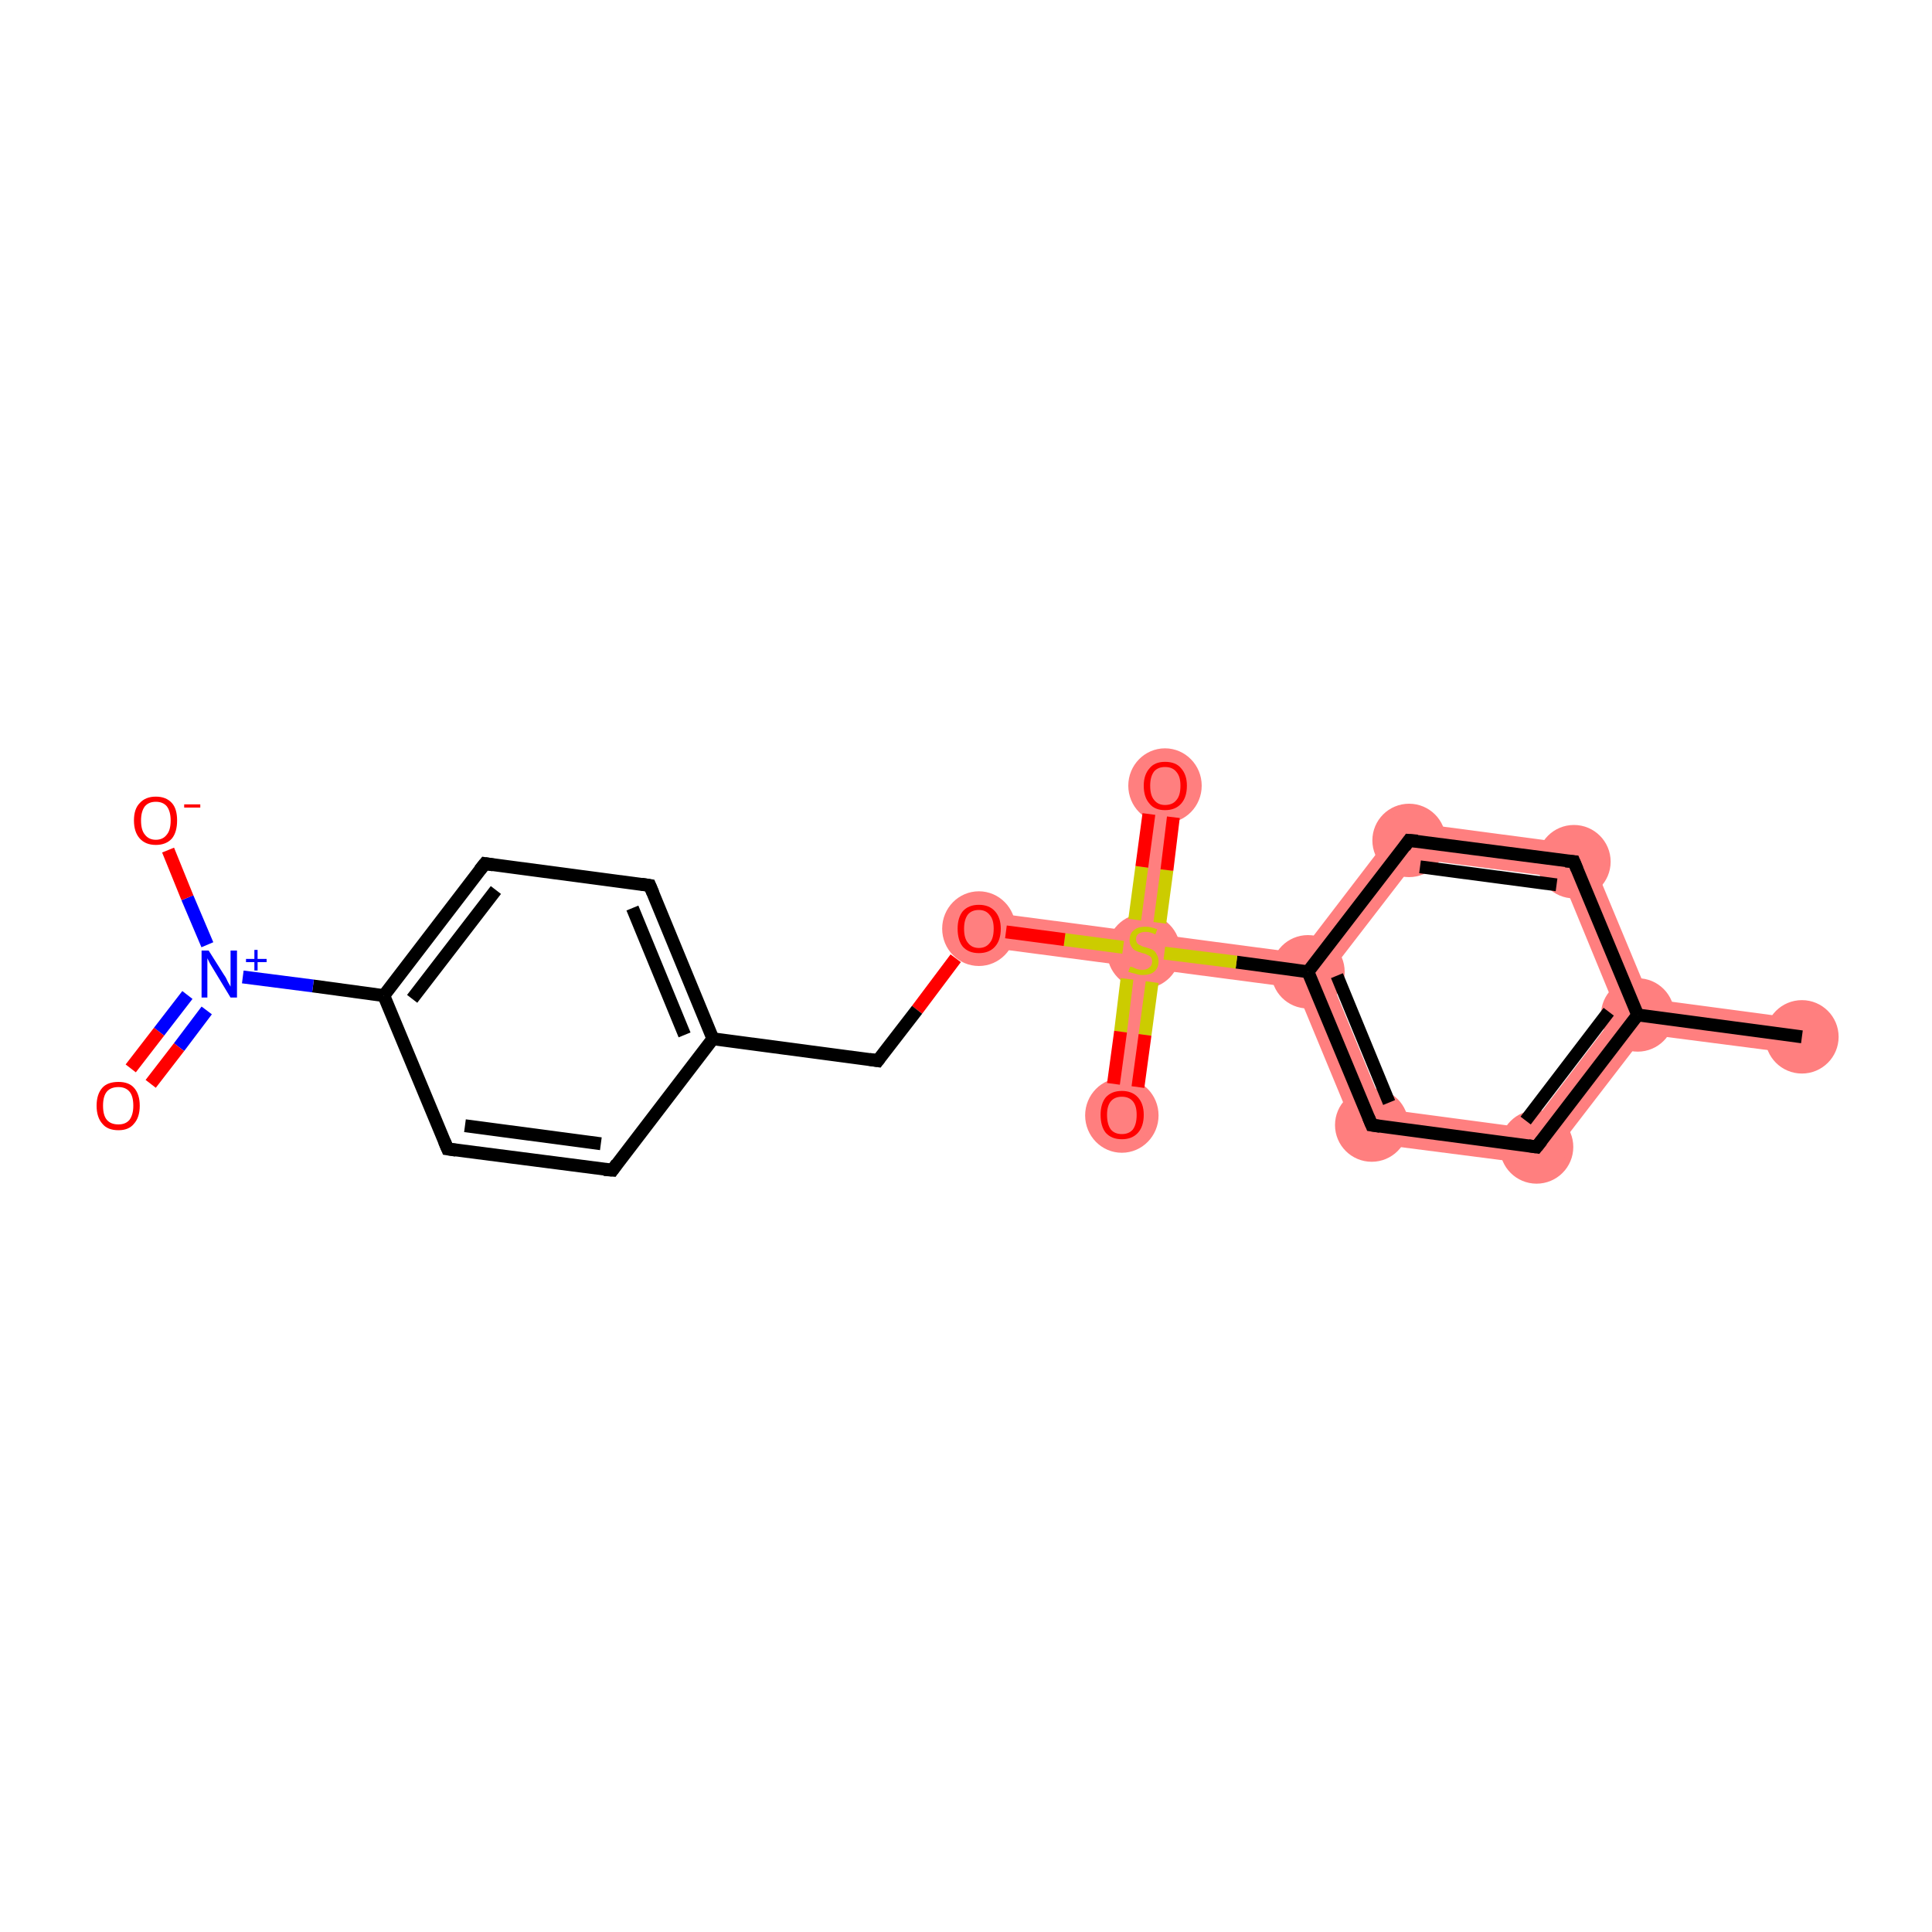 <?xml version='1.0' encoding='iso-8859-1'?>
<svg version='1.1' baseProfile='full'
              xmlns='http://www.w3.org/2000/svg'
                      xmlns:rdkit='http://www.rdkit.org/xml'
                      xmlns:xlink='http://www.w3.org/1999/xlink'
                  xml:space='preserve'
width='300px' height='300px' viewBox='0 0 300 300'>
<!-- END OF HEADER -->
<rect style='opacity:1.0;fill:#FFFFFF;stroke:none' width='300.0' height='300.0' x='0.0' y='0.0'> </rect>
<path class='bond-0 atom-0 atom-1' d='M 256.2,155.1 L 280.2,158.3 L 279.5,163.7 L 255.5,160.6 L 254.3,157.6 Z' style='fill:#FF7F7F;fill-rule:evenodd;fill-opacity:1;stroke:#FF7F7F;stroke-width:0.0px;stroke-linecap:butt;stroke-linejoin:miter;stroke-opacity:1;' />
<path class='bond-1 atom-1 atom-2' d='M 251.1,157.2 L 254.3,157.6 L 255.5,160.6 L 239.8,181.0 L 237.4,175.2 Z' style='fill:#FF7F7F;fill-rule:evenodd;fill-opacity:1;stroke:#FF7F7F;stroke-width:0.0px;stroke-linecap:butt;stroke-linejoin:miter;stroke-opacity:1;' />
<path class='bond-20 atom-1 atom-20' d='M 246.3,131.3 L 256.2,155.1 L 254.3,157.6 L 251.1,157.2 L 242.5,136.3 Z' style='fill:#FF7F7F;fill-rule:evenodd;fill-opacity:1;stroke:#FF7F7F;stroke-width:0.0px;stroke-linecap:butt;stroke-linejoin:miter;stroke-opacity:1;' />
<path class='bond-2 atom-2 atom-3' d='M 214.9,172.2 L 237.4,175.2 L 239.8,181.0 L 211.1,177.3 Z' style='fill:#FF7F7F;fill-rule:evenodd;fill-opacity:1;stroke:#FF7F7F;stroke-width:0.0px;stroke-linecap:butt;stroke-linejoin:miter;stroke-opacity:1;' />
<path class='bond-3 atom-3 atom-4' d='M 203.1,150.9 L 206.3,151.3 L 214.9,172.2 L 211.1,177.3 L 201.2,153.4 Z' style='fill:#FF7F7F;fill-rule:evenodd;fill-opacity:1;stroke:#FF7F7F;stroke-width:0.0px;stroke-linecap:butt;stroke-linejoin:miter;stroke-opacity:1;' />
<path class='bond-4 atom-4 atom-5' d='M 180.7,145.2 L 201.9,148.0 L 203.1,150.9 L 201.2,153.4 L 179.9,150.6 L 177.6,147.6 Z' style='fill:#FF7F7F;fill-rule:evenodd;fill-opacity:1;stroke:#FF7F7F;stroke-width:0.0px;stroke-linecap:butt;stroke-linejoin:miter;stroke-opacity:1;' />
<path class='bond-18 atom-4 atom-19' d='M 217.6,127.5 L 220.1,133.4 L 206.3,151.3 L 203.1,150.9 L 201.9,148.0 Z' style='fill:#FF7F7F;fill-rule:evenodd;fill-opacity:1;stroke:#FF7F7F;stroke-width:0.0px;stroke-linecap:butt;stroke-linejoin:miter;stroke-opacity:1;' />
<path class='bond-5 atom-5 atom-6' d='M 178.2,121.6 L 183.7,122.3 L 180.7,145.2 L 177.6,147.6 L 175.2,144.5 Z' style='fill:#FF7F7F;fill-rule:evenodd;fill-opacity:1;stroke:#FF7F7F;stroke-width:0.0px;stroke-linecap:butt;stroke-linejoin:miter;stroke-opacity:1;' />
<path class='bond-6 atom-5 atom-7' d='M 177.6,147.6 L 179.9,150.6 L 176.9,173.5 L 171.5,172.8 L 174.5,149.9 Z' style='fill:#FF7F7F;fill-rule:evenodd;fill-opacity:1;stroke:#FF7F7F;stroke-width:0.0px;stroke-linecap:butt;stroke-linejoin:miter;stroke-opacity:1;' />
<path class='bond-7 atom-5 atom-8' d='M 152.4,141.5 L 175.2,144.5 L 177.6,147.6 L 174.5,149.9 L 151.7,146.9 Z' style='fill:#FF7F7F;fill-rule:evenodd;fill-opacity:1;stroke:#FF7F7F;stroke-width:0.0px;stroke-linecap:butt;stroke-linejoin:miter;stroke-opacity:1;' />
<path class='bond-19 atom-19 atom-20' d='M 217.6,127.5 L 246.3,131.3 L 242.5,136.3 L 220.1,133.4 Z' style='fill:#FF7F7F;fill-rule:evenodd;fill-opacity:1;stroke:#FF7F7F;stroke-width:0.0px;stroke-linecap:butt;stroke-linejoin:miter;stroke-opacity:1;' />
<ellipse cx='279.8' cy='161.0' rx='5.2' ry='5.2' class='atom-0'  style='fill:#FF7F7F;fill-rule:evenodd;stroke:#FF7F7F;stroke-width:1.0px;stroke-linecap:butt;stroke-linejoin:miter;stroke-opacity:1' />
<ellipse cx='254.3' cy='157.6' rx='5.2' ry='5.2' class='atom-1'  style='fill:#FF7F7F;fill-rule:evenodd;stroke:#FF7F7F;stroke-width:1.0px;stroke-linecap:butt;stroke-linejoin:miter;stroke-opacity:1' />
<ellipse cx='238.6' cy='178.1' rx='5.2' ry='5.2' class='atom-2'  style='fill:#FF7F7F;fill-rule:evenodd;stroke:#FF7F7F;stroke-width:1.0px;stroke-linecap:butt;stroke-linejoin:miter;stroke-opacity:1' />
<ellipse cx='213.0' cy='174.7' rx='5.2' ry='5.2' class='atom-3'  style='fill:#FF7F7F;fill-rule:evenodd;stroke:#FF7F7F;stroke-width:1.0px;stroke-linecap:butt;stroke-linejoin:miter;stroke-opacity:1' />
<ellipse cx='203.1' cy='150.9' rx='5.2' ry='5.2' class='atom-4'  style='fill:#FF7F7F;fill-rule:evenodd;stroke:#FF7F7F;stroke-width:1.0px;stroke-linecap:butt;stroke-linejoin:miter;stroke-opacity:1' />
<ellipse cx='177.6' cy='147.7' rx='5.2' ry='5.3' class='atom-5'  style='fill:#FF7F7F;fill-rule:evenodd;stroke:#FF7F7F;stroke-width:1.0px;stroke-linecap:butt;stroke-linejoin:miter;stroke-opacity:1' />
<ellipse cx='180.9' cy='122.0' rx='5.2' ry='5.3' class='atom-6'  style='fill:#FF7F7F;fill-rule:evenodd;stroke:#FF7F7F;stroke-width:1.0px;stroke-linecap:butt;stroke-linejoin:miter;stroke-opacity:1' />
<ellipse cx='174.2' cy='173.2' rx='5.2' ry='5.3' class='atom-7'  style='fill:#FF7F7F;fill-rule:evenodd;stroke:#FF7F7F;stroke-width:1.0px;stroke-linecap:butt;stroke-linejoin:miter;stroke-opacity:1' />
<ellipse cx='152.0' cy='144.2' rx='5.2' ry='5.3' class='atom-8'  style='fill:#FF7F7F;fill-rule:evenodd;stroke:#FF7F7F;stroke-width:1.0px;stroke-linecap:butt;stroke-linejoin:miter;stroke-opacity:1' />
<ellipse cx='218.8' cy='130.5' rx='5.2' ry='5.2' class='atom-19'  style='fill:#FF7F7F;fill-rule:evenodd;stroke:#FF7F7F;stroke-width:1.0px;stroke-linecap:butt;stroke-linejoin:miter;stroke-opacity:1' />
<ellipse cx='244.4' cy='133.8' rx='5.2' ry='5.2' class='atom-20'  style='fill:#FF7F7F;fill-rule:evenodd;stroke:#FF7F7F;stroke-width:1.0px;stroke-linecap:butt;stroke-linejoin:miter;stroke-opacity:1' />
<path class='bond-0 atom-0 atom-1' d='M 279.8,161.0 L 254.3,157.6' style='fill:none;fill-rule:evenodd;stroke:#000000;stroke-width:2.0px;stroke-linecap:butt;stroke-linejoin:miter;stroke-opacity:1' />
<path class='bond-1 atom-1 atom-2' d='M 254.3,157.6 L 238.6,178.1' style='fill:none;fill-rule:evenodd;stroke:#000000;stroke-width:2.0px;stroke-linecap:butt;stroke-linejoin:miter;stroke-opacity:1' />
<path class='bond-1 atom-1 atom-2' d='M 249.8,157.1 L 236.9,174.0' style='fill:none;fill-rule:evenodd;stroke:#000000;stroke-width:2.0px;stroke-linecap:butt;stroke-linejoin:miter;stroke-opacity:1' />
<path class='bond-2 atom-2 atom-3' d='M 238.6,178.1 L 213.0,174.7' style='fill:none;fill-rule:evenodd;stroke:#000000;stroke-width:2.0px;stroke-linecap:butt;stroke-linejoin:miter;stroke-opacity:1' />
<path class='bond-3 atom-3 atom-4' d='M 213.0,174.7 L 203.1,150.9' style='fill:none;fill-rule:evenodd;stroke:#000000;stroke-width:2.0px;stroke-linecap:butt;stroke-linejoin:miter;stroke-opacity:1' />
<path class='bond-3 atom-3 atom-4' d='M 215.7,171.2 L 207.6,151.5' style='fill:none;fill-rule:evenodd;stroke:#000000;stroke-width:2.0px;stroke-linecap:butt;stroke-linejoin:miter;stroke-opacity:1' />
<path class='bond-4 atom-4 atom-5' d='M 203.1,150.9 L 192.0,149.4' style='fill:none;fill-rule:evenodd;stroke:#000000;stroke-width:2.0px;stroke-linecap:butt;stroke-linejoin:miter;stroke-opacity:1' />
<path class='bond-4 atom-4 atom-5' d='M 192.0,149.4 L 180.8,148.0' style='fill:none;fill-rule:evenodd;stroke:#CCCC00;stroke-width:2.0px;stroke-linecap:butt;stroke-linejoin:miter;stroke-opacity:1' />
<path class='bond-5 atom-5 atom-6' d='M 180.1,143.3 L 181.2,135.1' style='fill:none;fill-rule:evenodd;stroke:#CCCC00;stroke-width:2.0px;stroke-linecap:butt;stroke-linejoin:miter;stroke-opacity:1' />
<path class='bond-5 atom-5 atom-6' d='M 181.2,135.1 L 182.2,126.9' style='fill:none;fill-rule:evenodd;stroke:#FF0000;stroke-width:2.0px;stroke-linecap:butt;stroke-linejoin:miter;stroke-opacity:1' />
<path class='bond-5 atom-5 atom-6' d='M 176.2,142.8 L 177.3,134.6' style='fill:none;fill-rule:evenodd;stroke:#CCCC00;stroke-width:2.0px;stroke-linecap:butt;stroke-linejoin:miter;stroke-opacity:1' />
<path class='bond-5 atom-5 atom-6' d='M 177.3,134.6 L 178.4,126.4' style='fill:none;fill-rule:evenodd;stroke:#FF0000;stroke-width:2.0px;stroke-linecap:butt;stroke-linejoin:miter;stroke-opacity:1' />
<path class='bond-6 atom-5 atom-7' d='M 175.0,152.0 L 174.0,160.2' style='fill:none;fill-rule:evenodd;stroke:#CCCC00;stroke-width:2.0px;stroke-linecap:butt;stroke-linejoin:miter;stroke-opacity:1' />
<path class='bond-6 atom-5 atom-7' d='M 174.0,160.2 L 172.9,168.3' style='fill:none;fill-rule:evenodd;stroke:#FF0000;stroke-width:2.0px;stroke-linecap:butt;stroke-linejoin:miter;stroke-opacity:1' />
<path class='bond-6 atom-5 atom-7' d='M 178.9,152.5 L 177.8,160.7' style='fill:none;fill-rule:evenodd;stroke:#CCCC00;stroke-width:2.0px;stroke-linecap:butt;stroke-linejoin:miter;stroke-opacity:1' />
<path class='bond-6 atom-5 atom-7' d='M 177.8,160.7 L 176.7,168.8' style='fill:none;fill-rule:evenodd;stroke:#FF0000;stroke-width:2.0px;stroke-linecap:butt;stroke-linejoin:miter;stroke-opacity:1' />
<path class='bond-7 atom-5 atom-8' d='M 174.4,147.1 L 165.3,145.9' style='fill:none;fill-rule:evenodd;stroke:#CCCC00;stroke-width:2.0px;stroke-linecap:butt;stroke-linejoin:miter;stroke-opacity:1' />
<path class='bond-7 atom-5 atom-8' d='M 165.3,145.9 L 156.2,144.7' style='fill:none;fill-rule:evenodd;stroke:#FF0000;stroke-width:2.0px;stroke-linecap:butt;stroke-linejoin:miter;stroke-opacity:1' />
<path class='bond-8 atom-8 atom-9' d='M 148.4,148.8 L 142.4,156.8' style='fill:none;fill-rule:evenodd;stroke:#FF0000;stroke-width:2.0px;stroke-linecap:butt;stroke-linejoin:miter;stroke-opacity:1' />
<path class='bond-8 atom-8 atom-9' d='M 142.4,156.8 L 136.3,164.7' style='fill:none;fill-rule:evenodd;stroke:#000000;stroke-width:2.0px;stroke-linecap:butt;stroke-linejoin:miter;stroke-opacity:1' />
<path class='bond-9 atom-9 atom-10' d='M 136.3,164.7 L 110.7,161.3' style='fill:none;fill-rule:evenodd;stroke:#000000;stroke-width:2.0px;stroke-linecap:butt;stroke-linejoin:miter;stroke-opacity:1' />
<path class='bond-10 atom-10 atom-11' d='M 110.7,161.3 L 100.9,137.5' style='fill:none;fill-rule:evenodd;stroke:#000000;stroke-width:2.0px;stroke-linecap:butt;stroke-linejoin:miter;stroke-opacity:1' />
<path class='bond-10 atom-10 atom-11' d='M 106.3,160.7 L 98.2,141.0' style='fill:none;fill-rule:evenodd;stroke:#000000;stroke-width:2.0px;stroke-linecap:butt;stroke-linejoin:miter;stroke-opacity:1' />
<path class='bond-11 atom-11 atom-12' d='M 100.9,137.5 L 75.3,134.1' style='fill:none;fill-rule:evenodd;stroke:#000000;stroke-width:2.0px;stroke-linecap:butt;stroke-linejoin:miter;stroke-opacity:1' />
<path class='bond-12 atom-12 atom-13' d='M 75.3,134.1 L 59.6,154.6' style='fill:none;fill-rule:evenodd;stroke:#000000;stroke-width:2.0px;stroke-linecap:butt;stroke-linejoin:miter;stroke-opacity:1' />
<path class='bond-12 atom-12 atom-13' d='M 77.0,138.2 L 64.0,155.1' style='fill:none;fill-rule:evenodd;stroke:#000000;stroke-width:2.0px;stroke-linecap:butt;stroke-linejoin:miter;stroke-opacity:1' />
<path class='bond-13 atom-13 atom-14' d='M 59.6,154.6 L 48.6,153.1' style='fill:none;fill-rule:evenodd;stroke:#000000;stroke-width:2.0px;stroke-linecap:butt;stroke-linejoin:miter;stroke-opacity:1' />
<path class='bond-13 atom-13 atom-14' d='M 48.6,153.1 L 37.7,151.7' style='fill:none;fill-rule:evenodd;stroke:#0000FF;stroke-width:2.0px;stroke-linecap:butt;stroke-linejoin:miter;stroke-opacity:1' />
<path class='bond-14 atom-14 atom-15' d='M 29.1,154.5 L 24.7,160.2' style='fill:none;fill-rule:evenodd;stroke:#0000FF;stroke-width:2.0px;stroke-linecap:butt;stroke-linejoin:miter;stroke-opacity:1' />
<path class='bond-14 atom-14 atom-15' d='M 24.7,160.2 L 20.3,165.9' style='fill:none;fill-rule:evenodd;stroke:#FF0000;stroke-width:2.0px;stroke-linecap:butt;stroke-linejoin:miter;stroke-opacity:1' />
<path class='bond-14 atom-14 atom-15' d='M 32.1,156.9 L 27.8,162.6' style='fill:none;fill-rule:evenodd;stroke:#0000FF;stroke-width:2.0px;stroke-linecap:butt;stroke-linejoin:miter;stroke-opacity:1' />
<path class='bond-14 atom-14 atom-15' d='M 27.8,162.6 L 23.4,168.3' style='fill:none;fill-rule:evenodd;stroke:#FF0000;stroke-width:2.0px;stroke-linecap:butt;stroke-linejoin:miter;stroke-opacity:1' />
<path class='bond-15 atom-14 atom-16' d='M 32.2,146.7 L 29.1,139.4' style='fill:none;fill-rule:evenodd;stroke:#0000FF;stroke-width:2.0px;stroke-linecap:butt;stroke-linejoin:miter;stroke-opacity:1' />
<path class='bond-15 atom-14 atom-16' d='M 29.1,139.4 L 26.1,132.0' style='fill:none;fill-rule:evenodd;stroke:#FF0000;stroke-width:2.0px;stroke-linecap:butt;stroke-linejoin:miter;stroke-opacity:1' />
<path class='bond-16 atom-13 atom-17' d='M 59.6,154.6 L 69.5,178.4' style='fill:none;fill-rule:evenodd;stroke:#000000;stroke-width:2.0px;stroke-linecap:butt;stroke-linejoin:miter;stroke-opacity:1' />
<path class='bond-17 atom-17 atom-18' d='M 69.5,178.4 L 95.1,181.7' style='fill:none;fill-rule:evenodd;stroke:#000000;stroke-width:2.0px;stroke-linecap:butt;stroke-linejoin:miter;stroke-opacity:1' />
<path class='bond-17 atom-17 atom-18' d='M 72.2,174.8 L 93.3,177.6' style='fill:none;fill-rule:evenodd;stroke:#000000;stroke-width:2.0px;stroke-linecap:butt;stroke-linejoin:miter;stroke-opacity:1' />
<path class='bond-18 atom-4 atom-19' d='M 203.1,150.9 L 218.8,130.5' style='fill:none;fill-rule:evenodd;stroke:#000000;stroke-width:2.0px;stroke-linecap:butt;stroke-linejoin:miter;stroke-opacity:1' />
<path class='bond-19 atom-19 atom-20' d='M 218.8,130.5 L 244.4,133.8' style='fill:none;fill-rule:evenodd;stroke:#000000;stroke-width:2.0px;stroke-linecap:butt;stroke-linejoin:miter;stroke-opacity:1' />
<path class='bond-19 atom-19 atom-20' d='M 220.5,134.6 L 241.7,137.4' style='fill:none;fill-rule:evenodd;stroke:#000000;stroke-width:2.0px;stroke-linecap:butt;stroke-linejoin:miter;stroke-opacity:1' />
<path class='bond-20 atom-20 atom-1' d='M 244.4,133.8 L 254.3,157.6' style='fill:none;fill-rule:evenodd;stroke:#000000;stroke-width:2.0px;stroke-linecap:butt;stroke-linejoin:miter;stroke-opacity:1' />
<path class='bond-21 atom-18 atom-10' d='M 95.1,181.7 L 110.7,161.3' style='fill:none;fill-rule:evenodd;stroke:#000000;stroke-width:2.0px;stroke-linecap:butt;stroke-linejoin:miter;stroke-opacity:1' />
<path d='M 239.4,177.1 L 238.6,178.1 L 237.3,177.9' style='fill:none;stroke:#000000;stroke-width:2.0px;stroke-linecap:butt;stroke-linejoin:miter;stroke-opacity:1;' />
<path d='M 214.3,174.9 L 213.0,174.7 L 212.5,173.5' style='fill:none;stroke:#000000;stroke-width:2.0px;stroke-linecap:butt;stroke-linejoin:miter;stroke-opacity:1;' />
<path d='M 136.6,164.3 L 136.3,164.7 L 135.0,164.5' style='fill:none;stroke:#000000;stroke-width:2.0px;stroke-linecap:butt;stroke-linejoin:miter;stroke-opacity:1;' />
<path d='M 101.4,138.7 L 100.9,137.5 L 99.6,137.3' style='fill:none;stroke:#000000;stroke-width:2.0px;stroke-linecap:butt;stroke-linejoin:miter;stroke-opacity:1;' />
<path d='M 76.6,134.3 L 75.3,134.1 L 74.5,135.1' style='fill:none;stroke:#000000;stroke-width:2.0px;stroke-linecap:butt;stroke-linejoin:miter;stroke-opacity:1;' />
<path d='M 69.0,177.2 L 69.5,178.4 L 70.8,178.6' style='fill:none;stroke:#000000;stroke-width:2.0px;stroke-linecap:butt;stroke-linejoin:miter;stroke-opacity:1;' />
<path d='M 93.8,181.6 L 95.1,181.7 L 95.8,180.7' style='fill:none;stroke:#000000;stroke-width:2.0px;stroke-linecap:butt;stroke-linejoin:miter;stroke-opacity:1;' />
<path d='M 218.1,131.5 L 218.8,130.5 L 220.1,130.6' style='fill:none;stroke:#000000;stroke-width:2.0px;stroke-linecap:butt;stroke-linejoin:miter;stroke-opacity:1;' />
<path d='M 243.1,133.7 L 244.4,133.8 L 244.9,135.0' style='fill:none;stroke:#000000;stroke-width:2.0px;stroke-linecap:butt;stroke-linejoin:miter;stroke-opacity:1;' />
<path class='atom-5' d='M 175.5 150.1
Q 175.6 150.1, 175.9 150.2
Q 176.3 150.4, 176.6 150.5
Q 177.0 150.6, 177.4 150.6
Q 178.1 150.6, 178.5 150.2
Q 178.9 149.9, 178.9 149.3
Q 178.9 148.9, 178.7 148.6
Q 178.5 148.4, 178.2 148.3
Q 177.9 148.1, 177.4 148.0
Q 176.7 147.8, 176.3 147.6
Q 175.9 147.4, 175.7 147.0
Q 175.4 146.6, 175.4 146.0
Q 175.4 145.0, 176.0 144.5
Q 176.6 143.9, 177.9 143.9
Q 178.7 143.9, 179.7 144.3
L 179.4 145.1
Q 178.6 144.7, 177.9 144.7
Q 177.2 144.7, 176.8 145.0
Q 176.4 145.3, 176.4 145.8
Q 176.4 146.2, 176.6 146.5
Q 176.8 146.7, 177.1 146.8
Q 177.4 147.0, 177.9 147.1
Q 178.6 147.3, 179.0 147.5
Q 179.4 147.7, 179.6 148.2
Q 179.9 148.6, 179.9 149.3
Q 179.9 150.3, 179.2 150.9
Q 178.6 151.4, 177.4 151.4
Q 176.8 151.4, 176.3 151.2
Q 175.8 151.1, 175.2 150.9
L 175.5 150.1
' fill='#CCCC00'/>
<path class='atom-6' d='M 177.6 122.0
Q 177.6 120.3, 178.5 119.3
Q 179.3 118.3, 180.9 118.3
Q 182.6 118.3, 183.4 119.3
Q 184.3 120.3, 184.3 122.0
Q 184.3 123.8, 183.4 124.8
Q 182.5 125.8, 180.9 125.8
Q 179.3 125.8, 178.5 124.8
Q 177.6 123.8, 177.6 122.0
M 180.9 125.0
Q 182.1 125.0, 182.7 124.2
Q 183.3 123.5, 183.3 122.0
Q 183.3 120.6, 182.7 119.9
Q 182.1 119.1, 180.9 119.1
Q 179.8 119.1, 179.2 119.8
Q 178.6 120.6, 178.6 122.0
Q 178.6 123.5, 179.2 124.2
Q 179.8 125.0, 180.9 125.0
' fill='#FF0000'/>
<path class='atom-7' d='M 170.9 173.1
Q 170.9 171.4, 171.7 170.4
Q 172.6 169.4, 174.2 169.4
Q 175.8 169.4, 176.7 170.4
Q 177.6 171.4, 177.6 173.1
Q 177.6 174.9, 176.7 175.9
Q 175.8 176.9, 174.2 176.9
Q 172.6 176.9, 171.7 175.9
Q 170.9 174.9, 170.9 173.1
M 174.2 176.1
Q 175.3 176.1, 175.9 175.4
Q 176.5 174.6, 176.5 173.1
Q 176.5 171.7, 175.9 171.0
Q 175.3 170.3, 174.2 170.3
Q 173.1 170.3, 172.5 171.0
Q 171.9 171.7, 171.9 173.1
Q 171.9 174.6, 172.5 175.4
Q 173.1 176.1, 174.2 176.1
' fill='#FF0000'/>
<path class='atom-8' d='M 148.7 144.2
Q 148.7 142.5, 149.5 141.5
Q 150.4 140.5, 152.0 140.5
Q 153.6 140.5, 154.5 141.5
Q 155.4 142.5, 155.4 144.2
Q 155.4 146.0, 154.5 147.0
Q 153.6 148.0, 152.0 148.0
Q 150.4 148.0, 149.5 147.0
Q 148.7 146.0, 148.7 144.2
M 152.0 147.2
Q 153.1 147.2, 153.7 146.4
Q 154.3 145.7, 154.3 144.2
Q 154.3 142.8, 153.7 142.1
Q 153.1 141.3, 152.0 141.3
Q 150.9 141.3, 150.3 142.0
Q 149.7 142.8, 149.7 144.2
Q 149.7 145.7, 150.3 146.4
Q 150.9 147.2, 152.0 147.2
' fill='#FF0000'/>
<path class='atom-14' d='M 32.4 147.6
L 34.8 151.4
Q 35.1 151.8, 35.4 152.5
Q 35.8 153.2, 35.8 153.2
L 35.8 147.6
L 36.8 147.6
L 36.8 154.9
L 35.8 154.9
L 33.2 150.6
Q 32.9 150.1, 32.6 149.6
Q 32.3 149.0, 32.2 148.8
L 32.2 154.9
L 31.3 154.9
L 31.3 147.6
L 32.4 147.6
' fill='#0000FF'/>
<path class='atom-14' d='M 38.2 148.9
L 39.5 148.9
L 39.5 147.5
L 40.0 147.5
L 40.0 148.9
L 41.4 148.9
L 41.4 149.4
L 40.0 149.4
L 40.0 150.7
L 39.5 150.7
L 39.5 149.4
L 38.2 149.4
L 38.2 148.9
' fill='#0000FF'/>
<path class='atom-15' d='M 15.0 171.7
Q 15.0 169.9, 15.9 168.9
Q 16.7 168.0, 18.4 168.0
Q 20.0 168.0, 20.8 168.9
Q 21.7 169.9, 21.7 171.7
Q 21.7 173.5, 20.8 174.5
Q 20.0 175.5, 18.4 175.5
Q 16.7 175.5, 15.9 174.5
Q 15.0 173.5, 15.0 171.7
M 18.4 174.6
Q 19.5 174.6, 20.1 173.9
Q 20.7 173.1, 20.7 171.7
Q 20.7 170.2, 20.1 169.5
Q 19.5 168.8, 18.4 168.8
Q 17.2 168.8, 16.6 169.5
Q 16.0 170.2, 16.0 171.7
Q 16.0 173.2, 16.6 173.9
Q 17.2 174.6, 18.4 174.6
' fill='#FF0000'/>
<path class='atom-16' d='M 20.8 127.4
Q 20.8 125.6, 21.7 124.7
Q 22.6 123.7, 24.2 123.7
Q 25.8 123.7, 26.7 124.7
Q 27.5 125.6, 27.5 127.4
Q 27.5 129.2, 26.7 130.2
Q 25.8 131.2, 24.2 131.2
Q 22.6 131.2, 21.7 130.2
Q 20.8 129.2, 20.8 127.4
M 24.2 130.4
Q 25.3 130.4, 25.9 129.6
Q 26.5 128.9, 26.5 127.4
Q 26.5 126.0, 25.9 125.2
Q 25.3 124.5, 24.2 124.5
Q 23.1 124.5, 22.5 125.2
Q 21.9 126.0, 21.9 127.4
Q 21.9 128.9, 22.5 129.6
Q 23.1 130.4, 24.2 130.4
' fill='#FF0000'/>
<path class='atom-16' d='M 28.6 124.9
L 31.1 124.9
L 31.1 125.4
L 28.6 125.4
L 28.6 124.9
' fill='#FF0000'/>
</svg>
